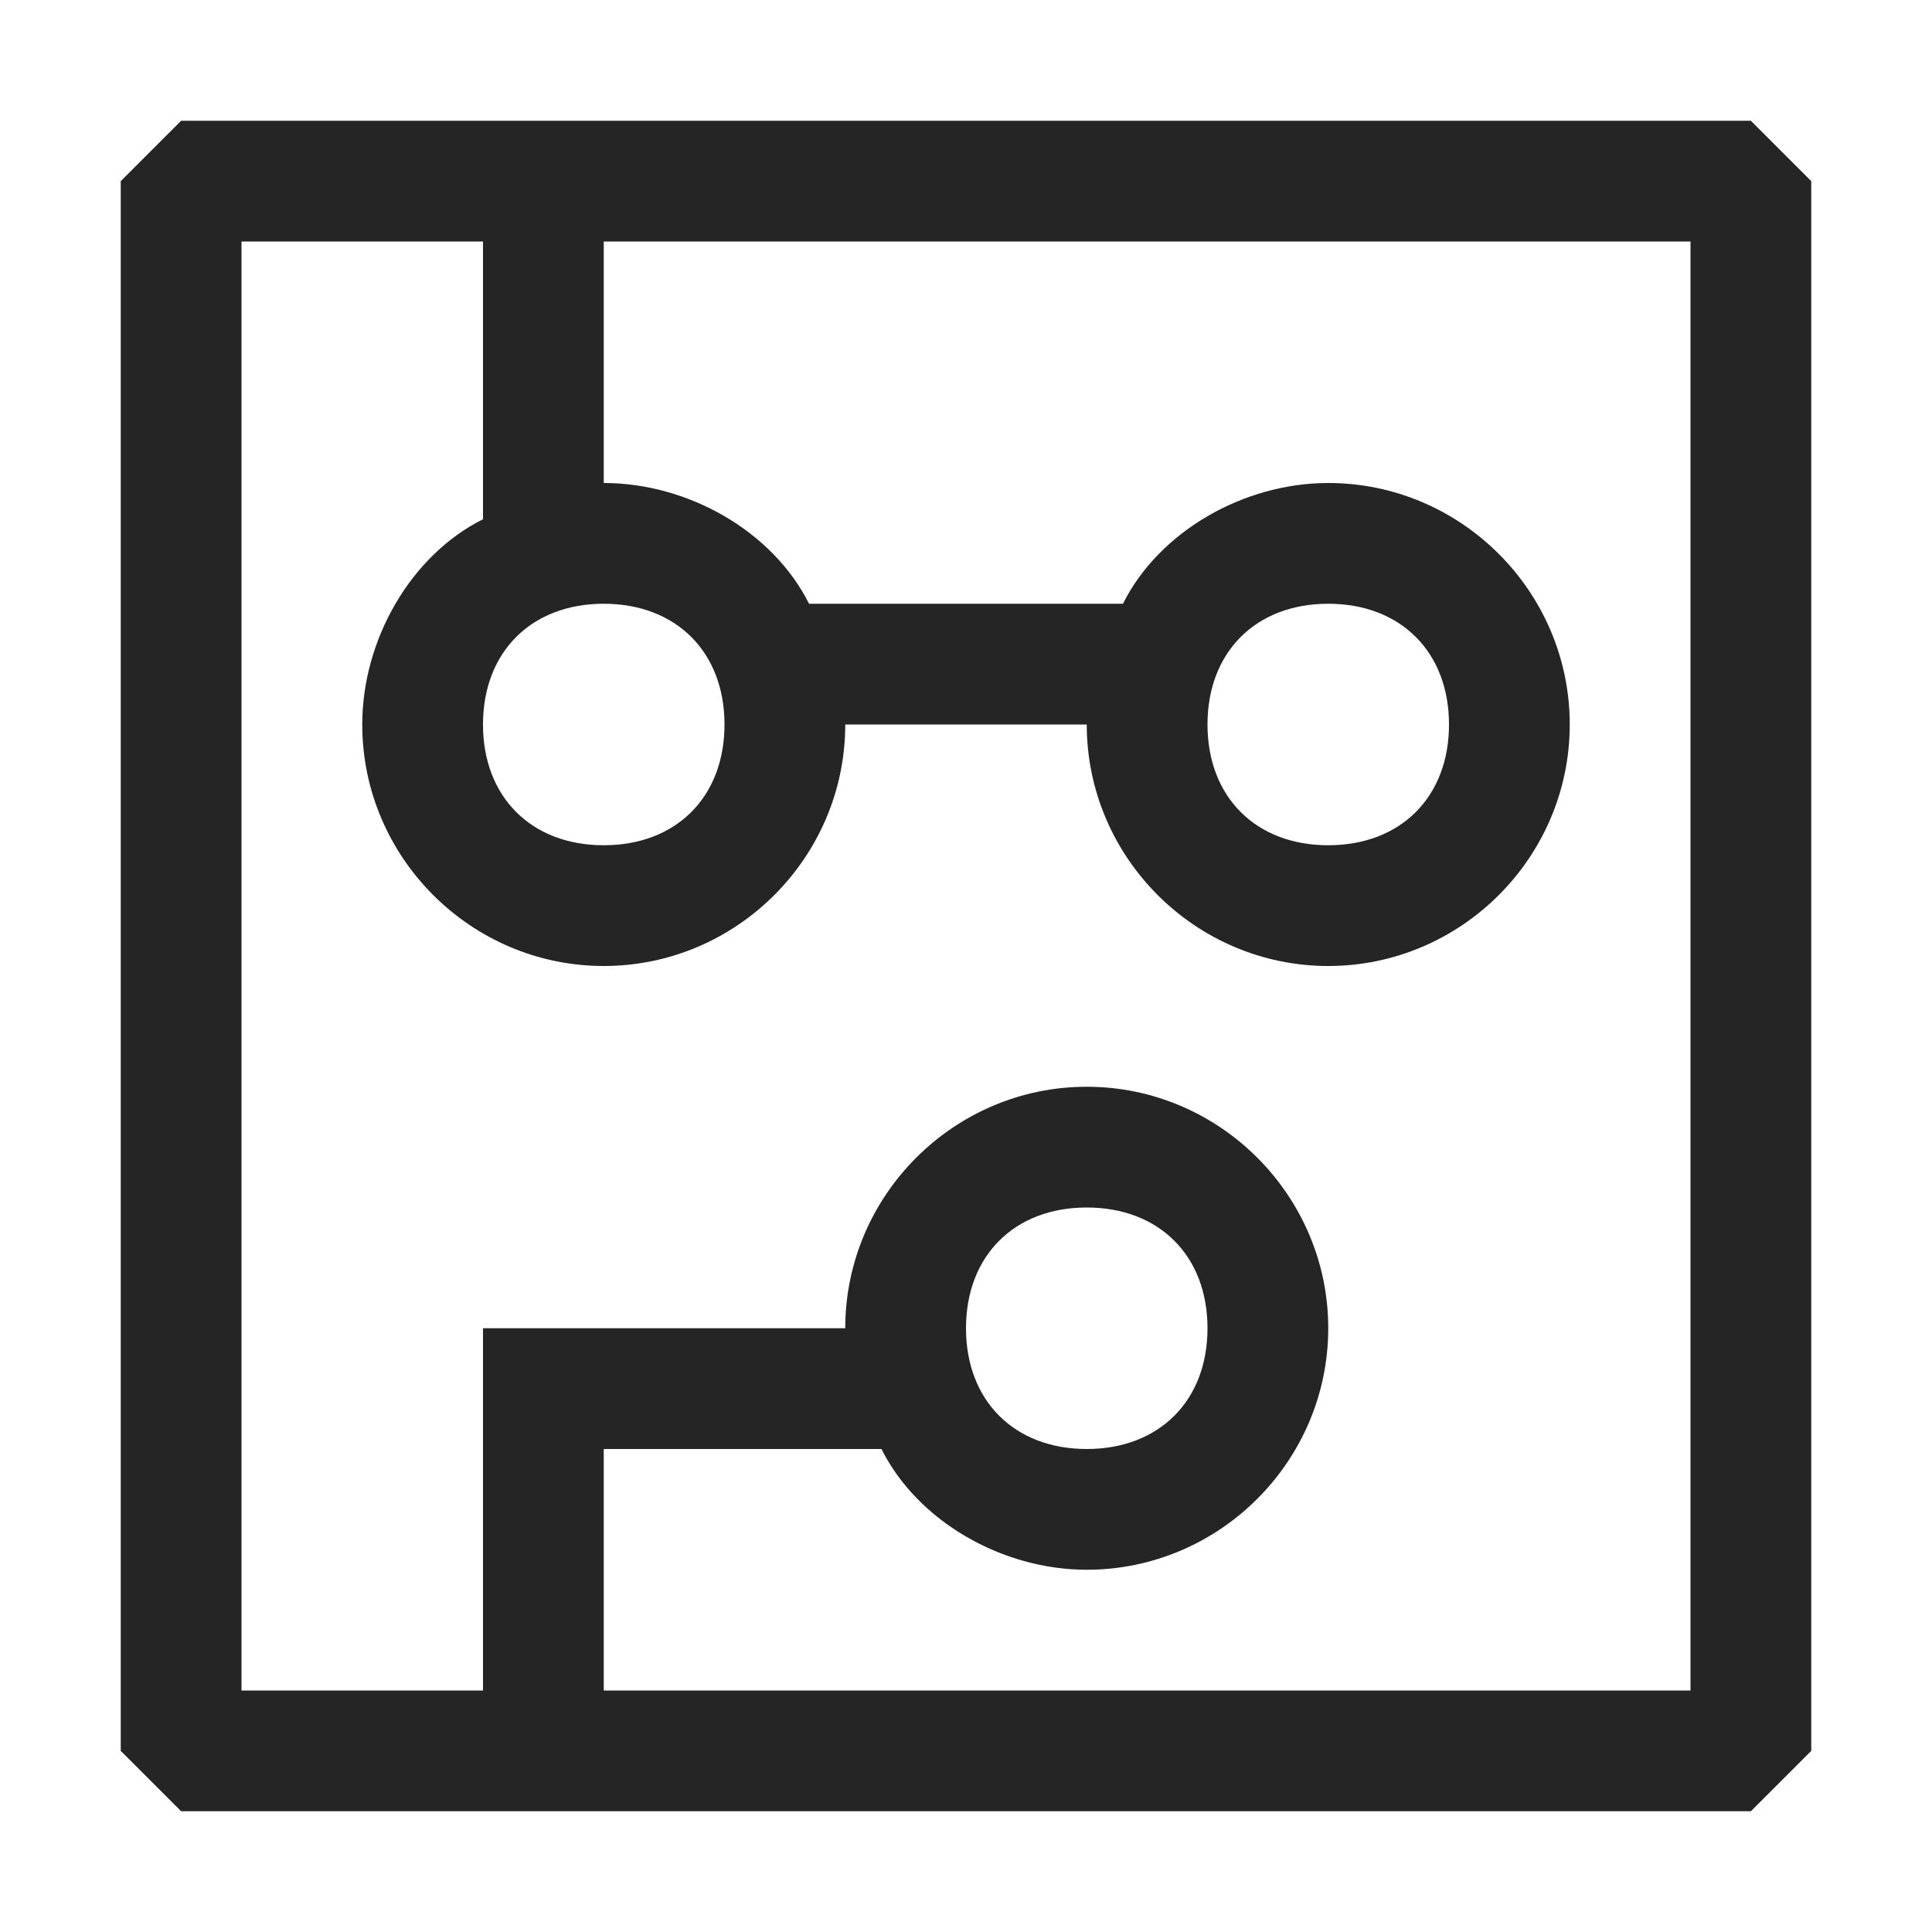 <svg width="50" height="50" viewBox="0 0 50 50" fill="none" xmlns="http://www.w3.org/2000/svg">
<path d="M45.312 3.125H4.688L3.125 4.688V45.312L4.688 46.875H45.312L46.875 45.312V4.688L45.312 3.125ZM43.75 43.75H15.625V37.5H22.812C23.75 39.375 25.938 40.625 28.125 40.625C31.562 40.625 34.375 37.812 34.375 34.375C34.375 30.938 31.562 28.125 28.125 28.125C24.688 28.125 21.875 30.938 21.875 34.375H12.5V43.75H6.25V6.25H12.5V13.438C10.625 14.375 9.375 16.562 9.375 18.75C9.375 22.188 12.188 25 15.625 25C19.062 25 21.875 22.188 21.875 18.75H28.125C28.125 22.188 30.938 25 34.375 25C37.812 25 40.625 22.188 40.625 18.75C40.625 15.312 37.812 12.5 34.375 12.5C32.188 12.5 30 13.75 29.062 15.625H20.938C20 13.75 17.812 12.5 15.625 12.5V6.25H43.75V43.75ZM25 34.375C25 32.5 26.25 31.25 28.125 31.25C30 31.25 31.25 32.5 31.25 34.375C31.25 36.25 30 37.5 28.125 37.5C26.25 37.5 25 36.25 25 34.375ZM15.625 15.625C17.5 15.625 18.75 16.875 18.75 18.75C18.75 20.625 17.5 21.875 15.625 21.875C13.75 21.875 12.5 20.625 12.5 18.75C12.5 16.875 13.75 15.625 15.625 15.625ZM34.375 15.625C36.25 15.625 37.5 16.875 37.5 18.75C37.5 20.625 36.25 21.875 34.375 21.875C32.5 21.875 31.25 20.625 31.25 18.75C31.25 16.875 32.5 15.625 34.375 15.625Z" fill="#252526"/>
</svg>
